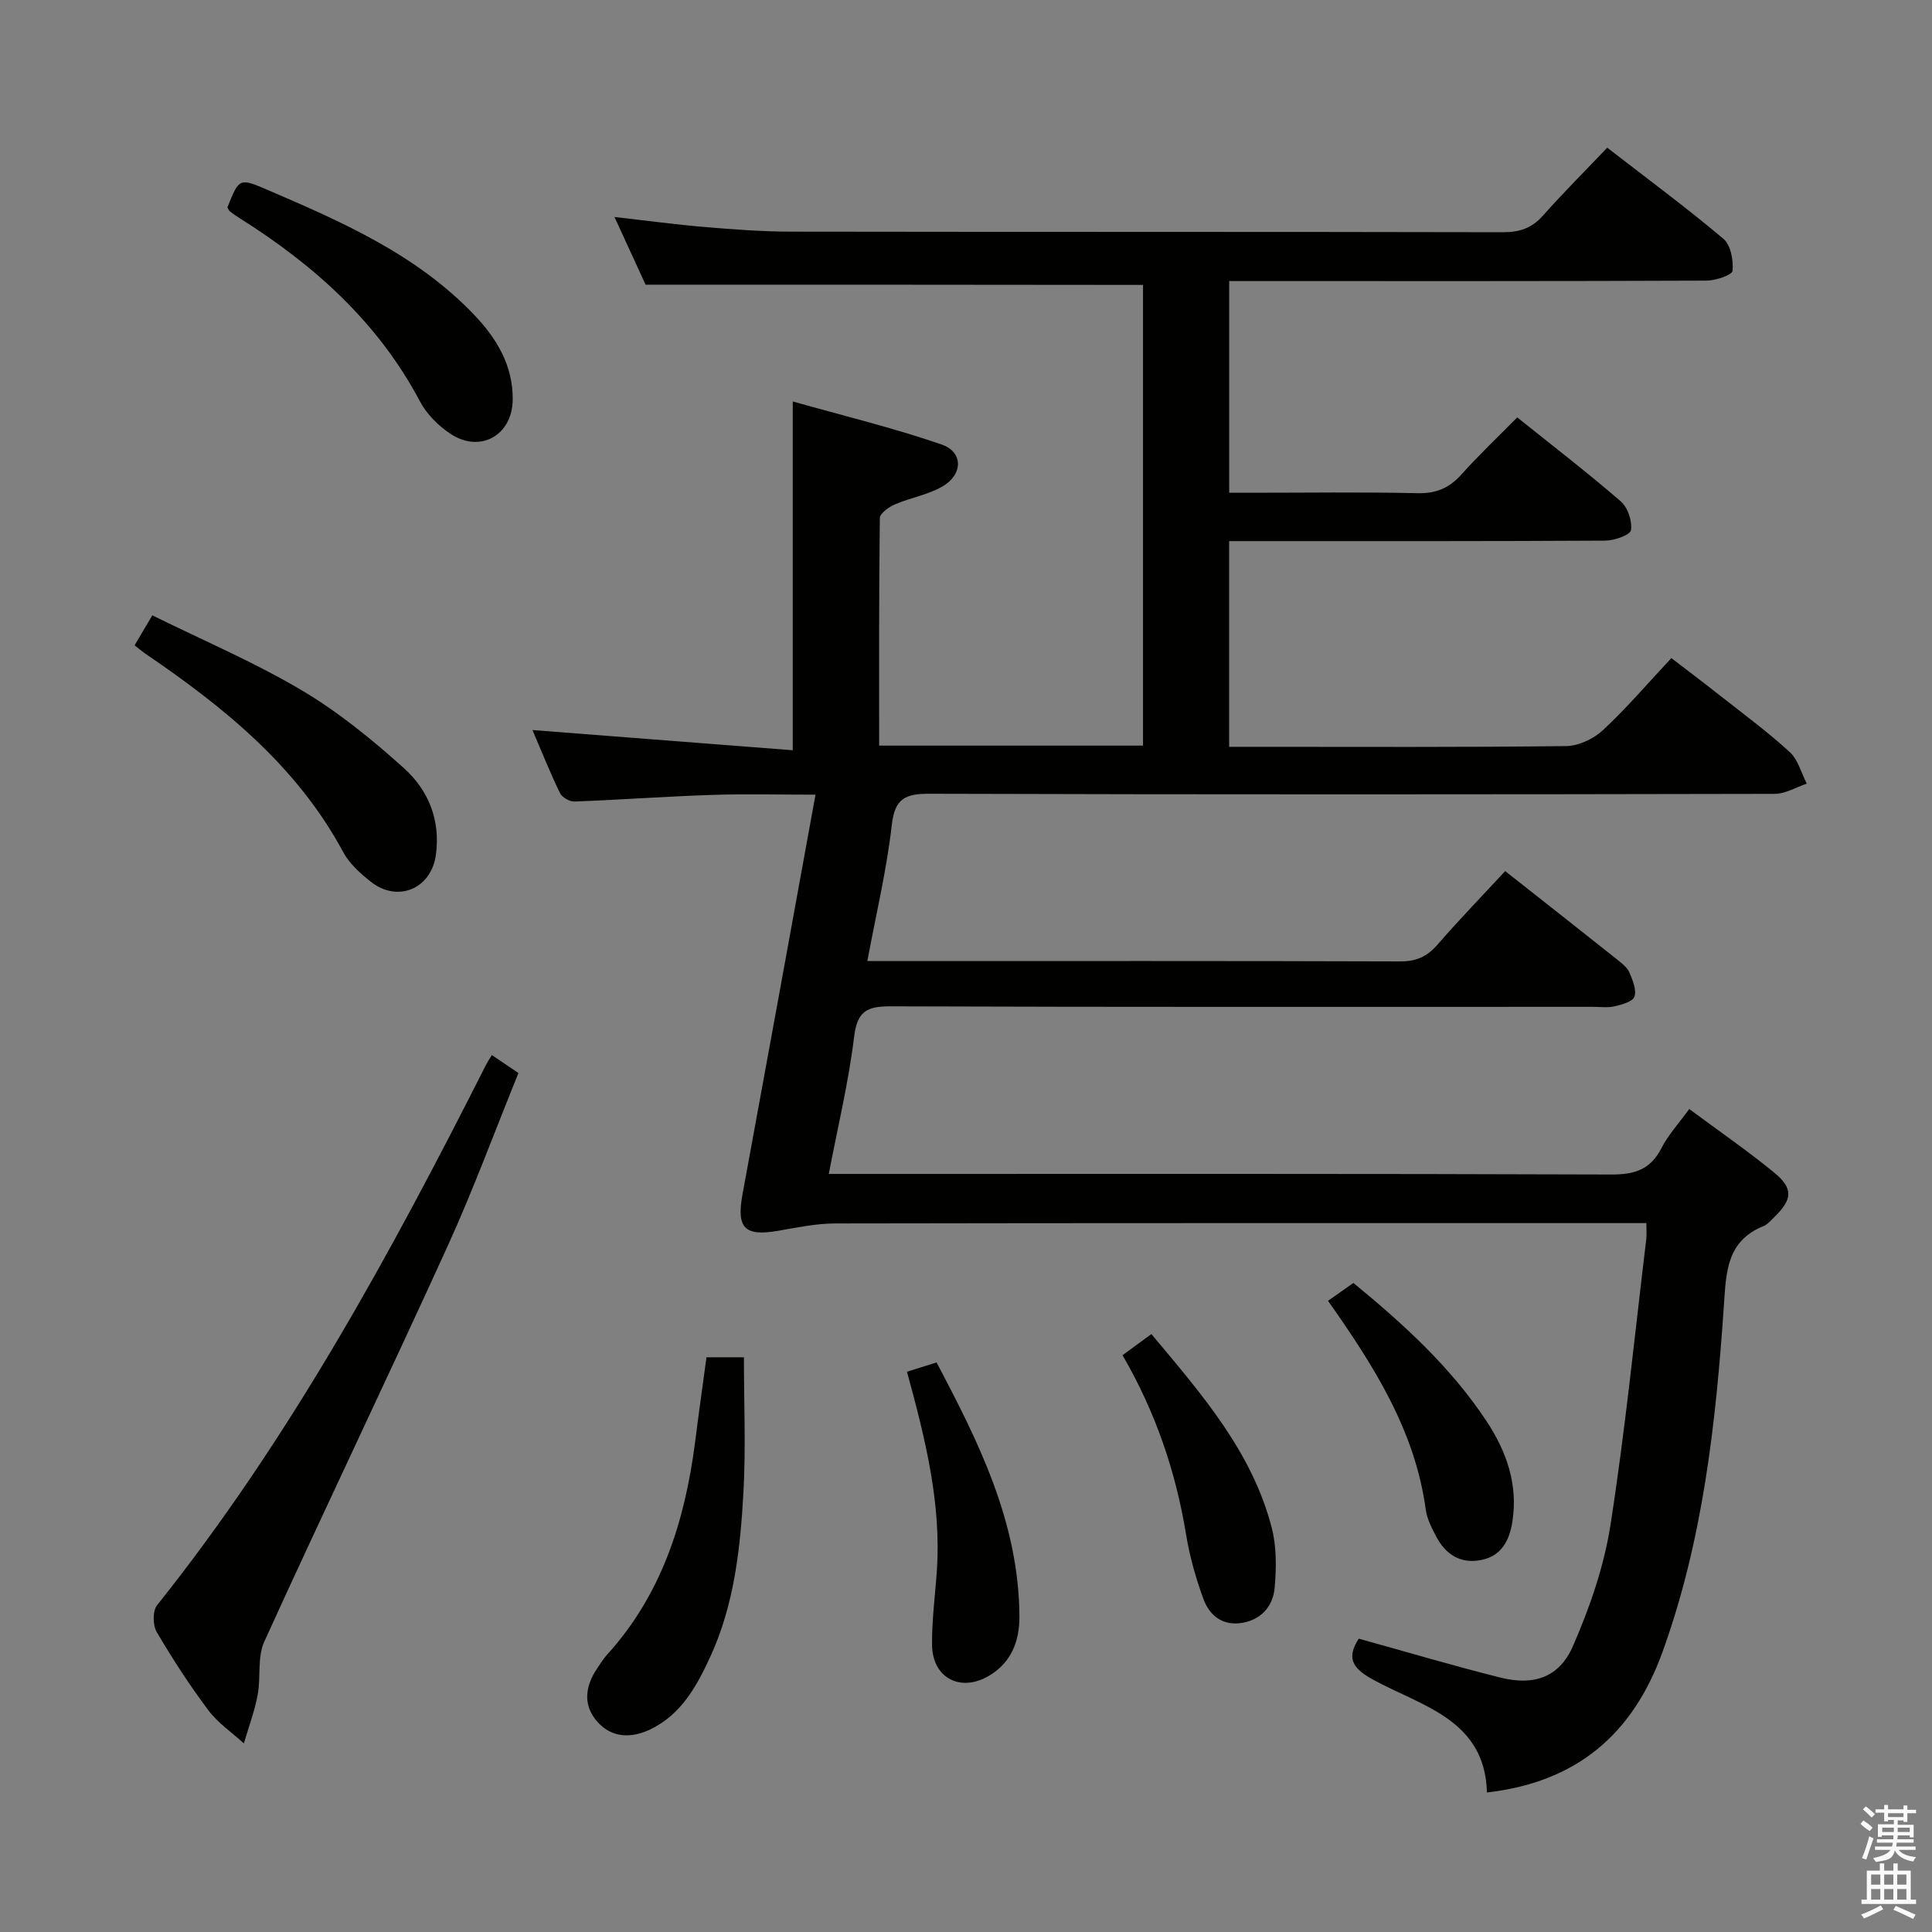 <svg enable-background="new 0 0 400 400" viewBox="0 0 400 400" xmlns="http://www.w3.org/2000/svg"><rect x="0" y="0" width="400" height="400" fill="#808080" stroke="none"/><path d="m385.2 377.6.6-.7c.6.4 1.3.9 1.9 1.5l-.6.7c-.8-.5-1.4-1-1.9-1.5zm.3 7.1c.6-1.4 1.1-2.9 1.5-4.5.3.1.6.3.9.4-.5 1.4-1 2.9-1.5 4.4zm.2-10.1.6-.6c.7.5 1.3 1.1 1.9 1.6l-.7.7c-.6-.6-1.2-1.2-1.8-1.7zm8.4-.8h.8v.9h1.8v.7h-1.8v1.8h-.8v-.3h-1.2v.9h3.3v2.6h-.8v-.4h-2.5c0 .3 0 .6-.1.8h3.4v.7h-3.5c0 .3-.1.6-.1.8h4v.7h-3.5c.7.9 1.9 1.3 3.6 1.5-.2.2-.4.5-.6.9-1.9-.3-3.2-1.1-3.8-2.3-.5 2.1-1.8 2-3.9 2.4-.2-.3-.4-.5-.6-.8 1.9-.4 3.1-.9 3.6-1.7h-3.2v-.7h3.5c.1-.2.1-.5.2-.8h-3.3v-.7h3.4c0-.2 0-.5 0-.8h-2.4v.3h-.8v-2.6h3.3v-.9h-1.2v.3h-.8v-1.8h-1.8v-.7h1.8v-.9h.8v.9h3.2zm-4.4 5.5h2.4c0-.3 0-.6 0-.9h-2.4zm1.2-3.1h3.2v-.8h-3.2zm4.4 2.2h-2.4v.9h2.5v-.9z" fill="#fafafb"/><path d="m389.2 385.8h.9v1.5h1.9v-1.5h.9v1.5h2.7v6h1.1v.9h-11.3v-.9h1.1v-6h2.7zm.2 8.7.5.8c-1.2.6-2.5 1.3-4 1.9-.2-.3-.3-.6-.6-.8 1.6-.6 3-1.3 4.1-1.9zm-2-4.3h1.9v-2.1h-1.9zm0 3.1h1.9v-2.2h-1.9zm2.7-3.1h1.9v-2.1h-1.9zm0 3.1h1.9v-2.2h-1.9zm2.4 1.3c1.4.6 2.7 1.2 4.1 1.8l-.5.9c-1.5-.7-2.8-1.4-4.1-1.9zm2.2-6.5h-1.9v2.1h1.9zm-1.9 5.2h1.9v-2.2h-1.9z" fill="#fafafb"/><g fill="#010100"><path d="m133.66 58.94c-1.83-3.97-3.97-8.63-6.44-14.02 6.61.75 12.57 1.56 18.56 2.07 5.96.5 11.94.96 17.92.97 49.16.08 98.32.01 147.48.12 3.45.01 5.97-.85 8.27-3.44 4.19-4.72 8.66-9.18 13.31-14.06 8.45 6.54 16.45 12.45 24.04 18.85 1.53 1.28 2.11 4.45 1.91 6.64-.08.86-3.48 2.02-5.37 2.03-30.83.13-61.66.09-92.49.09-1.98 0-3.97 0-6.36 0v43.83h4.51c11.5 0 23-.17 34.49.09 3.85.09 6.58-1.07 9.09-3.88 3.54-3.96 7.42-7.62 11.55-11.81 7.36 5.9 14.57 11.44 21.44 17.39 1.45 1.25 2.39 4.09 2.1 5.96-.16 1-3.44 2.15-5.31 2.16-24 .14-47.99.1-71.99.1-1.83 0-3.66 0-5.89 0v42.59h5.26c21.5 0 43 .11 64.49-.15 2.59-.03 5.69-1.49 7.63-3.29 4.86-4.51 9.19-9.6 14.18-14.93 3.43 2.64 6.82 5.19 10.15 7.82 4.84 3.81 9.82 7.48 14.35 11.63 1.73 1.58 2.39 4.33 3.54 6.55-2.21.73-4.42 2.1-6.63 2.11-58.33.12-116.65.16-174.98-.02-5.09-.02-7.22.99-7.84 6.49-1.04 9.19-3.21 18.26-5.06 28.15h5.35c35 0 69.99-.05 104.99.07 3.32.01 5.56-1 7.7-3.46 4.44-5.12 9.17-10 14.02-15.24 8.04 6.34 15.75 12.39 23.41 18.49.9.72 1.92 1.55 2.34 2.56.65 1.57 1.49 3.56 1.01 4.95-.35 1.03-2.6 1.64-4.11 2-1.42.33-2.98.1-4.48.1-48.49 0-96.99.07-145.48-.1-4.91-.02-6.86 1.09-7.49 6.34-1.13 9.33-3.36 18.53-5.24 28.36h6.5c51.83 0 103.65-.07 155.48.12 4.85.02 8.14-1.01 10.42-5.47 1.42-2.77 3.61-5.14 5.75-8.09 5.99 4.45 12.02 8.59 17.65 13.22 3.94 3.24 3.69 5.53-.01 9.12-.71.69-1.41 1.55-2.29 1.91-7.57 3.08-7.7 9.4-8.17 16.32-1.66 24.37-4.32 48.63-12.72 71.85-6.11 16.89-17.63 26.95-36.34 29.08-.43-15.3-13.79-17.89-23.87-23.52-4.34-2.42-5.05-4.61-2.67-8.32 9.84 2.72 19.51 5.6 29.29 8.05 6.94 1.74 12.21-.01 15.05-6.51 3.47-7.96 6.42-16.45 7.76-25 3.07-19.68 5.04-39.54 7.43-59.32.1-.81.01-1.64.01-3.26-1.95 0-3.7 0-5.46 0-54.16 0-108.32-.03-162.48.07-3.94.01-7.9.84-11.81 1.52-6.97 1.21-8.67-.57-7.38-7.56 5.02-27.23 9.96-54.47 15.11-82.73-7.41 0-14.46-.19-21.5.05-9.46.31-18.91 1.01-28.37 1.37-1.02.04-2.59-.85-3.03-1.74-2.01-4.14-3.71-8.42-5.7-13.06 18.32 1.42 35.95 2.79 53.89 4.18 0-24.46 0-47.67 0-72.21 10.37 2.93 20.75 5.44 30.8 8.9 4.55 1.57 4.48 6.24.14 8.73-2.96 1.7-6.54 2.28-9.72 3.65-1.28.55-3.17 1.86-3.19 2.84-.2 15.62-.14 31.24-.14 47.13h54.63c0-31.87 0-63.61 0-95.38-34.1-.05-68.3-.05-102.99-.05z"/><path d="m101.83 218.44c1.78 1.2 3.39 2.29 5.51 3.72-4.91 12.07-9.36 24.21-14.71 35.94-12.46 27.34-25.46 54.44-37.92 81.79-1.47 3.22-.67 7.41-1.37 11.06-.64 3.39-1.88 6.67-2.85 10-2.48-2.27-5.38-4.22-7.36-6.87-3.88-5.18-7.43-10.64-10.7-16.22-.82-1.4-.84-4.35.1-5.53 27.45-34.4 48.34-72.78 68.09-111.86.28-.55.64-1.08 1.21-2.03z"/><path d="m27.86 133.61c1.09-1.83 2.08-3.52 3.68-6.21 10.32 5.1 20.97 9.63 30.85 15.47 7.63 4.51 14.66 10.25 21.27 16.2 5.08 4.57 7.6 10.83 6.57 18.02-.99 6.91-7.87 9.84-13.41 5.5-2.19-1.72-4.46-3.76-5.75-6.15-9.6-17.87-24.77-30.08-41.1-41.19-.66-.47-1.27-1-2.11-1.64z"/><path d="m146.27 281.01h7.75c0 9.45.41 18.74-.1 27.98-.64 11.59-1.9 23.19-6.83 33.95-2.79 6.08-6 11.98-12.39 15.08-3.89 1.89-7.98 1.87-11-1.52-3.04-3.4-2.59-7.33-.09-11.03.65-.96 1.26-1.98 2.04-2.84 11.32-12.46 16.12-27.61 18.24-43.88.72-5.74 1.53-11.48 2.38-17.74z"/><path d="m47.08 42.94c2.45-6.11 2.46-6.13 8.32-3.62 15.43 6.63 30.82 13.36 42.72 25.81 4.71 4.92 8.1 10.51 8.03 17.63-.07 7.31-6.65 11.11-12.8 7.11-2.55-1.66-5-4.11-6.41-6.78-8.68-16.39-21.89-28.2-37.31-37.91-.7-.44-1.39-.91-2.04-1.43-.23-.19-.34-.54-.51-.81z"/><path d="m187.78 284c2.18-.68 3.9-1.22 6.12-1.92 8.74 16.51 17.06 33.17 17.16 52.6.02 5.12-1.67 9.5-6.26 12.25-5.93 3.54-11.77.49-11.83-6.39-.05-5.12.65-10.25 1-15.38.93-13.95-2.4-27.29-6.19-41.16z"/><path d="m274.95 269.32c1.86-1.31 3.46-2.43 5.26-3.7 10.44 8.58 20.24 17.5 27.62 28.71 4.1 6.24 6.5 13.06 5.29 20.73-.61 3.89-2.25 7.06-6.4 7.91-4.3.88-7.43-1.12-9.39-4.88-.91-1.75-1.88-3.62-2.14-5.53-2.22-16.37-10.74-29.77-20.24-43.24z"/><path d="m232.41 280.58c2.09-1.53 3.91-2.86 5.97-4.38 10.41 12.45 20.88 24.38 24.94 40.19 1 3.91.94 8.24.59 12.31-.32 3.67-2.59 6.51-6.53 7.26-4.11.78-6.94-1.38-8.23-4.93-1.58-4.32-2.85-8.82-3.59-13.35-2.14-13.07-6.34-25.37-13.15-37.1z"/></g></svg>